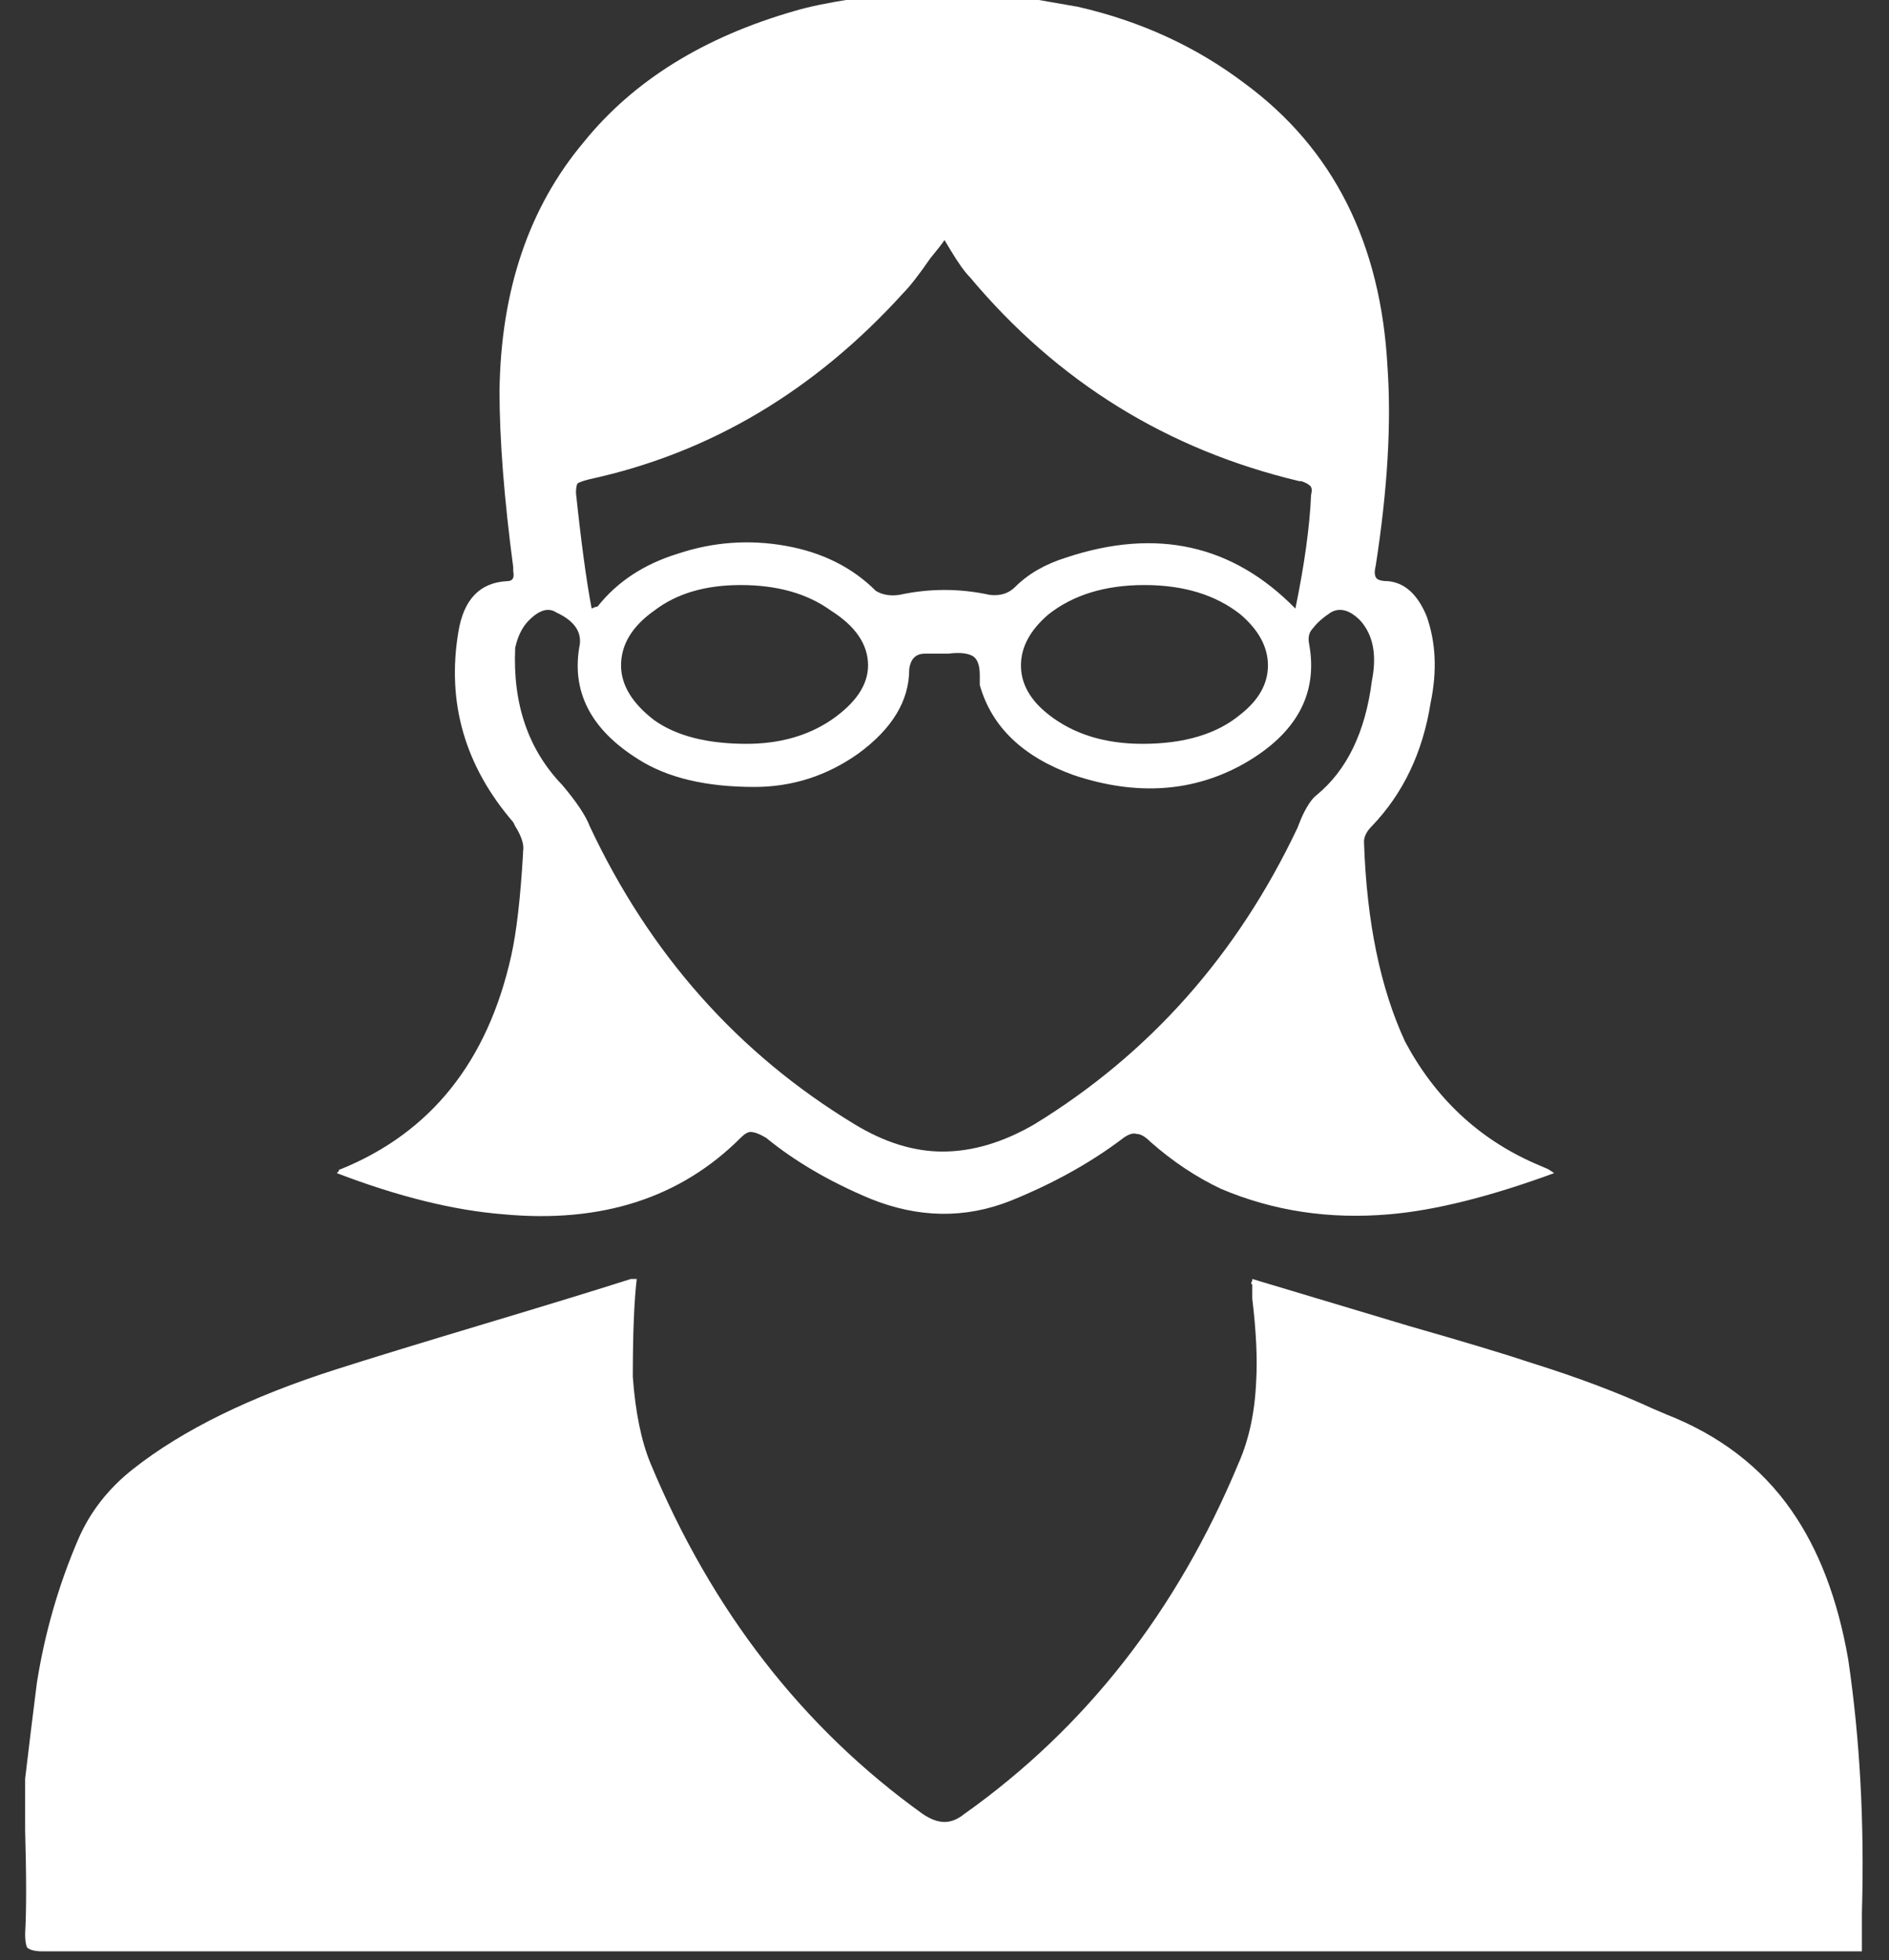 <svg width="53" height="55" viewBox="0 0 53 55" fill="none" xmlns="http://www.w3.org/2000/svg">
<rect x="0" y="0" width="53" height="55" fill="#333333" stroke="none"/>
<path d="M0.705 49.91C0.742 49.617 0.797 49.158 0.87 48.535L1.035 47.215C1.255 45.822 1.64 44.483 2.19 43.2C2.52 42.43 3.033 41.77 3.73 41.22C5.123 40.12 7.03 39.185 9.45 38.415C10.367 38.122 11.742 37.7 13.575 37.15C15.408 36.6 16.783 36.178 17.7 35.885H17.865C17.792 36.508 17.755 37.425 17.755 38.635C17.828 39.625 17.993 40.432 18.25 41.055C19.973 45.198 22.522 48.48 25.895 50.9C26.115 51.047 26.317 51.12 26.5 51.12C26.683 51.12 26.867 51.047 27.05 50.9C30.46 48.48 33.027 45.198 34.75 41.055C35.043 40.395 35.208 39.625 35.245 38.745C35.282 38.122 35.245 37.352 35.135 36.435V36.05C35.098 36.013 35.098 35.977 35.135 35.94V35.885L39.535 37.205C41.075 37.645 42.23 37.993 43 38.25C44.283 38.653 45.402 39.075 46.355 39.515L46.74 39.68C48.243 40.267 49.417 41.165 50.26 42.375C51.03 43.475 51.562 44.868 51.855 46.555C52.185 48.792 52.313 51.157 52.24 53.65V54.75H1.2C0.98 54.75 0.833 54.713 0.76 54.64C0.723 54.567 0.705 54.438 0.705 54.255C0.742 53.632 0.742 52.66 0.705 51.34V49.91ZM27.875 -0.25C28.132 -0.213 28.498 -0.14 28.975 -0.03L30.24 0.19C32 0.593 33.558 1.308 34.915 2.335C37.408 4.168 38.747 6.827 38.93 10.31C39.04 11.887 38.93 13.738 38.6 15.865C38.563 16.012 38.563 16.122 38.6 16.195C38.637 16.268 38.747 16.305 38.93 16.305C39.407 16.342 39.773 16.672 40.03 17.295C40.287 18.028 40.323 18.835 40.14 19.715C39.92 21.108 39.37 22.263 38.49 23.18C38.343 23.327 38.27 23.473 38.27 23.62C38.343 25.857 38.728 27.727 39.425 29.23C40.268 30.807 41.478 31.943 43.055 32.64L43.44 32.805L43.605 32.915C41.808 33.575 40.268 33.96 38.985 34.07C37.298 34.217 35.722 33.978 34.255 33.355C33.558 33.025 32.898 32.585 32.275 32.035C32.128 31.888 32 31.815 31.89 31.815C31.78 31.778 31.633 31.833 31.45 31.98C30.57 32.64 29.543 33.208 28.37 33.685C27.087 34.198 25.767 34.18 24.41 33.63C23.273 33.153 22.302 32.585 21.495 31.925C21.312 31.815 21.165 31.76 21.055 31.76C20.982 31.76 20.89 31.815 20.78 31.925C19.093 33.612 16.875 34.327 14.125 34.07C12.732 33.96 11.173 33.575 9.45 32.915L9.505 32.86C9.505 32.823 9.523 32.805 9.56 32.805C12.09 31.778 13.685 29.78 14.345 26.81C14.492 26.15 14.602 25.197 14.675 23.95V23.895C14.712 23.712 14.638 23.473 14.455 23.18L14.4 23.07C13.043 21.493 12.53 19.715 12.86 17.735C13.007 16.818 13.465 16.342 14.235 16.305C14.382 16.305 14.437 16.213 14.4 16.03V15.92C14.143 13.977 14.015 12.327 14.015 10.97C14.052 8.147 14.84 5.818 16.38 3.985C17.773 2.262 19.753 1.033 22.32 0.3C22.687 0.19 23.218 0.08 23.915 -0.03C24.465 -0.103 24.868 -0.177 25.125 -0.25H27.875ZM21.165 22.08C19.808 22.08 18.727 21.823 17.92 21.31C16.563 20.467 16.013 19.385 16.27 18.065C16.307 17.698 16.087 17.405 15.61 17.185C15.39 17.038 15.133 17.112 14.84 17.405C14.657 17.588 14.528 17.845 14.455 18.175C14.382 19.752 14.822 21.035 15.775 22.025C16.178 22.502 16.435 22.887 16.545 23.18C18.232 26.773 20.707 29.56 23.97 31.54C24.813 32.053 25.638 32.31 26.445 32.31C27.288 32.31 28.15 32.053 29.03 31.54C32.257 29.56 34.713 26.792 36.4 23.235L36.51 22.96C36.657 22.63 36.803 22.41 36.95 22.3C37.793 21.603 38.307 20.54 38.49 19.11C38.637 18.377 38.527 17.808 38.16 17.405C37.867 17.112 37.592 17.038 37.335 17.185C37.115 17.332 36.95 17.478 36.84 17.625C36.73 17.735 36.693 17.882 36.73 18.065C36.987 19.458 36.382 20.577 34.915 21.42C33.485 22.227 31.89 22.337 30.13 21.75C28.7 21.237 27.82 20.393 27.49 19.22V18.945C27.49 18.652 27.417 18.468 27.27 18.395C27.123 18.322 26.903 18.303 26.61 18.34H25.95C25.693 18.34 25.547 18.487 25.51 18.78C25.51 19.66 25.033 20.448 24.08 21.145C23.2 21.768 22.228 22.08 21.165 22.08ZM26.5 6.735C26.427 6.845 26.298 7.01 26.115 7.23C25.785 7.707 25.528 8.037 25.345 8.22C22.852 10.97 19.918 12.712 16.545 13.445C16.398 13.482 16.288 13.518 16.215 13.555C16.178 13.592 16.16 13.683 16.16 13.83C16.307 15.223 16.453 16.305 16.6 17.075C16.673 17.038 16.728 17.02 16.765 17.02C17.315 16.323 18.067 15.828 19.02 15.535C20.01 15.205 21.018 15.132 22.045 15.315C23.072 15.498 23.915 15.92 24.575 16.58C24.758 16.69 24.978 16.727 25.235 16.69C26.078 16.507 26.922 16.507 27.765 16.69C28.058 16.727 28.297 16.653 28.48 16.47C28.847 16.103 29.323 15.828 29.91 15.645C32.44 14.802 34.585 15.278 36.345 17.075C36.602 15.828 36.748 14.765 36.785 13.885C36.822 13.738 36.803 13.647 36.73 13.61C36.693 13.573 36.62 13.537 36.51 13.5H36.455C32.752 12.62 29.672 10.713 27.215 7.78C27.068 7.633 26.885 7.377 26.665 7.01L26.5 6.735ZM32.055 20.87C33.228 20.87 34.145 20.595 34.805 20.045C35.318 19.642 35.575 19.183 35.575 18.67C35.575 18.157 35.318 17.68 34.805 17.24C34.108 16.69 33.21 16.415 32.11 16.415C31.01 16.415 30.112 16.69 29.415 17.24C28.902 17.68 28.645 18.157 28.645 18.67C28.645 19.183 28.902 19.642 29.415 20.045C30.112 20.595 30.992 20.87 32.055 20.87ZM20.945 20.87C21.862 20.87 22.65 20.65 23.31 20.21C24.007 19.733 24.355 19.22 24.355 18.67C24.355 18.083 24.007 17.57 23.31 17.13C22.65 16.653 21.807 16.415 20.78 16.415C19.79 16.415 18.983 16.653 18.36 17.13C17.737 17.57 17.425 18.083 17.425 18.67C17.425 19.22 17.737 19.733 18.36 20.21C18.983 20.65 19.845 20.87 20.945 20.87Z" fill="white"/>
</svg>
